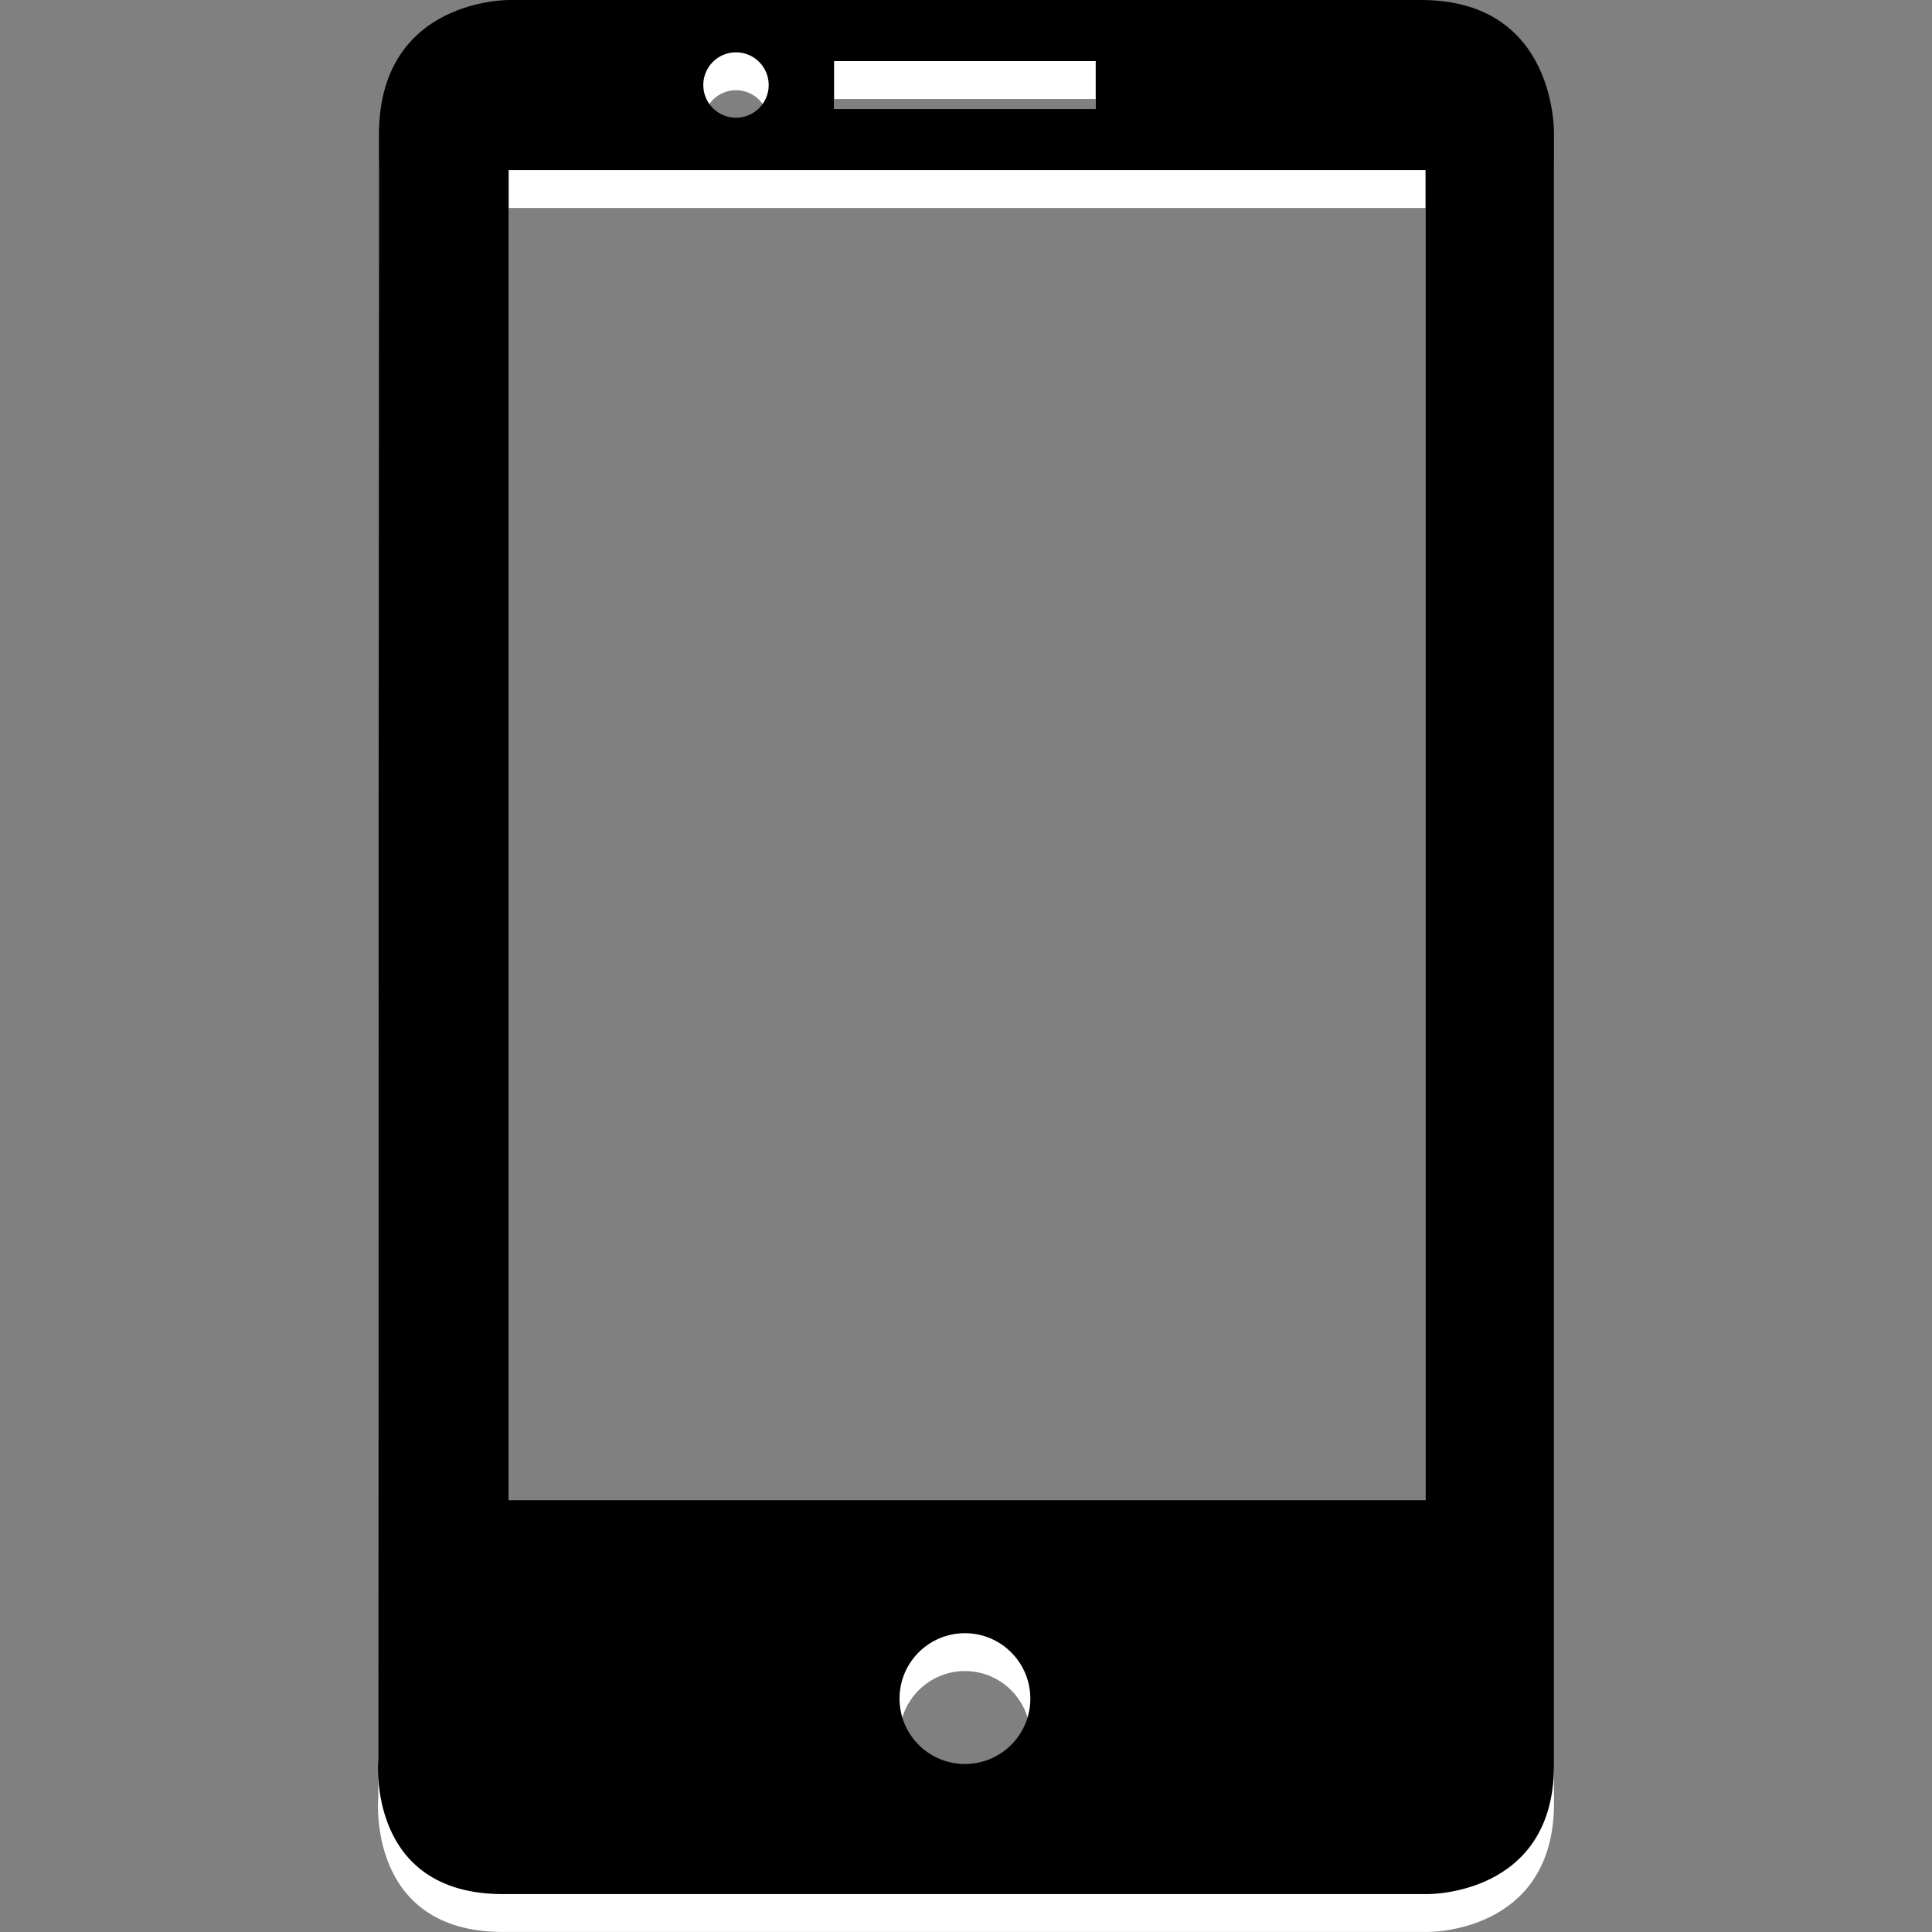 <svg xmlns="http://www.w3.org/2000/svg" width="50" height="50"><rect width="100%" height="100%" fill="#808080" stroke="none"/><path fill-rule="evenodd" clip-rule="evenodd" fill="#fff" d="M13.192.98h23.587c3.544 0 3.438 3.492 3.438 3.492v42.194c0 3.386-3.28 3.333-3.28 3.333h-23.921c-3.545 0-3.227-3.475-3.227-3.475l.018-42.051c0-3.545 3.385-3.493 3.385-3.493zm23.701 4.402v34.424h-23.729v-34.424h23.729zm-11.92 37.865c.935 0 1.692.759 1.692 1.693s-.758 1.692-1.692 1.692c-.936 0-1.693-.758-1.693-1.692s.757-1.693 1.693-1.693zm-3.387-40.686h6.771v1.241h-6.771v-1.241zm-2.539-.227c.468 0 .847.38.847.848 0 .467-.379.846-.847.846-.467 0-.846-.379-.846-.846 0-.468.379-.848.846-.848z"/><linearGradient id="a" gradientUnits="userSpaceOnUse" x1="25" y1="48.529" x2="25" y2="-.594"><stop offset="0" stop-color="#000"/><stop offset="1" stop-color="#000"/></linearGradient><path fill-rule="evenodd" clip-rule="evenodd" fill="url(#a)" d="M13.192 0h23.587c3.544 0 3.438 3.492 3.438 3.492v42.194c0 3.386-3.28 3.333-3.28 3.333h-23.921c-3.545 0-3.227-3.475-3.227-3.475l.018-42.052c0-3.545 3.385-3.492 3.385-3.492zm23.701 4.401v34.424h-23.729v-34.424h23.729zm-11.92 37.866c.935 0 1.692.759 1.692 1.693 0 .936-.758 1.692-1.692 1.692-.936 0-1.693-.757-1.693-1.692-.001-.935.757-1.693 1.693-1.693zm-3.387-40.687h6.771v1.241h-6.771v-1.241zm-2.539-.226c.468 0 .847.379.847.847 0 .467-.379.846-.847.846-.467 0-.846-.379-.846-.846 0-.468.379-.847.846-.847z"/></svg>